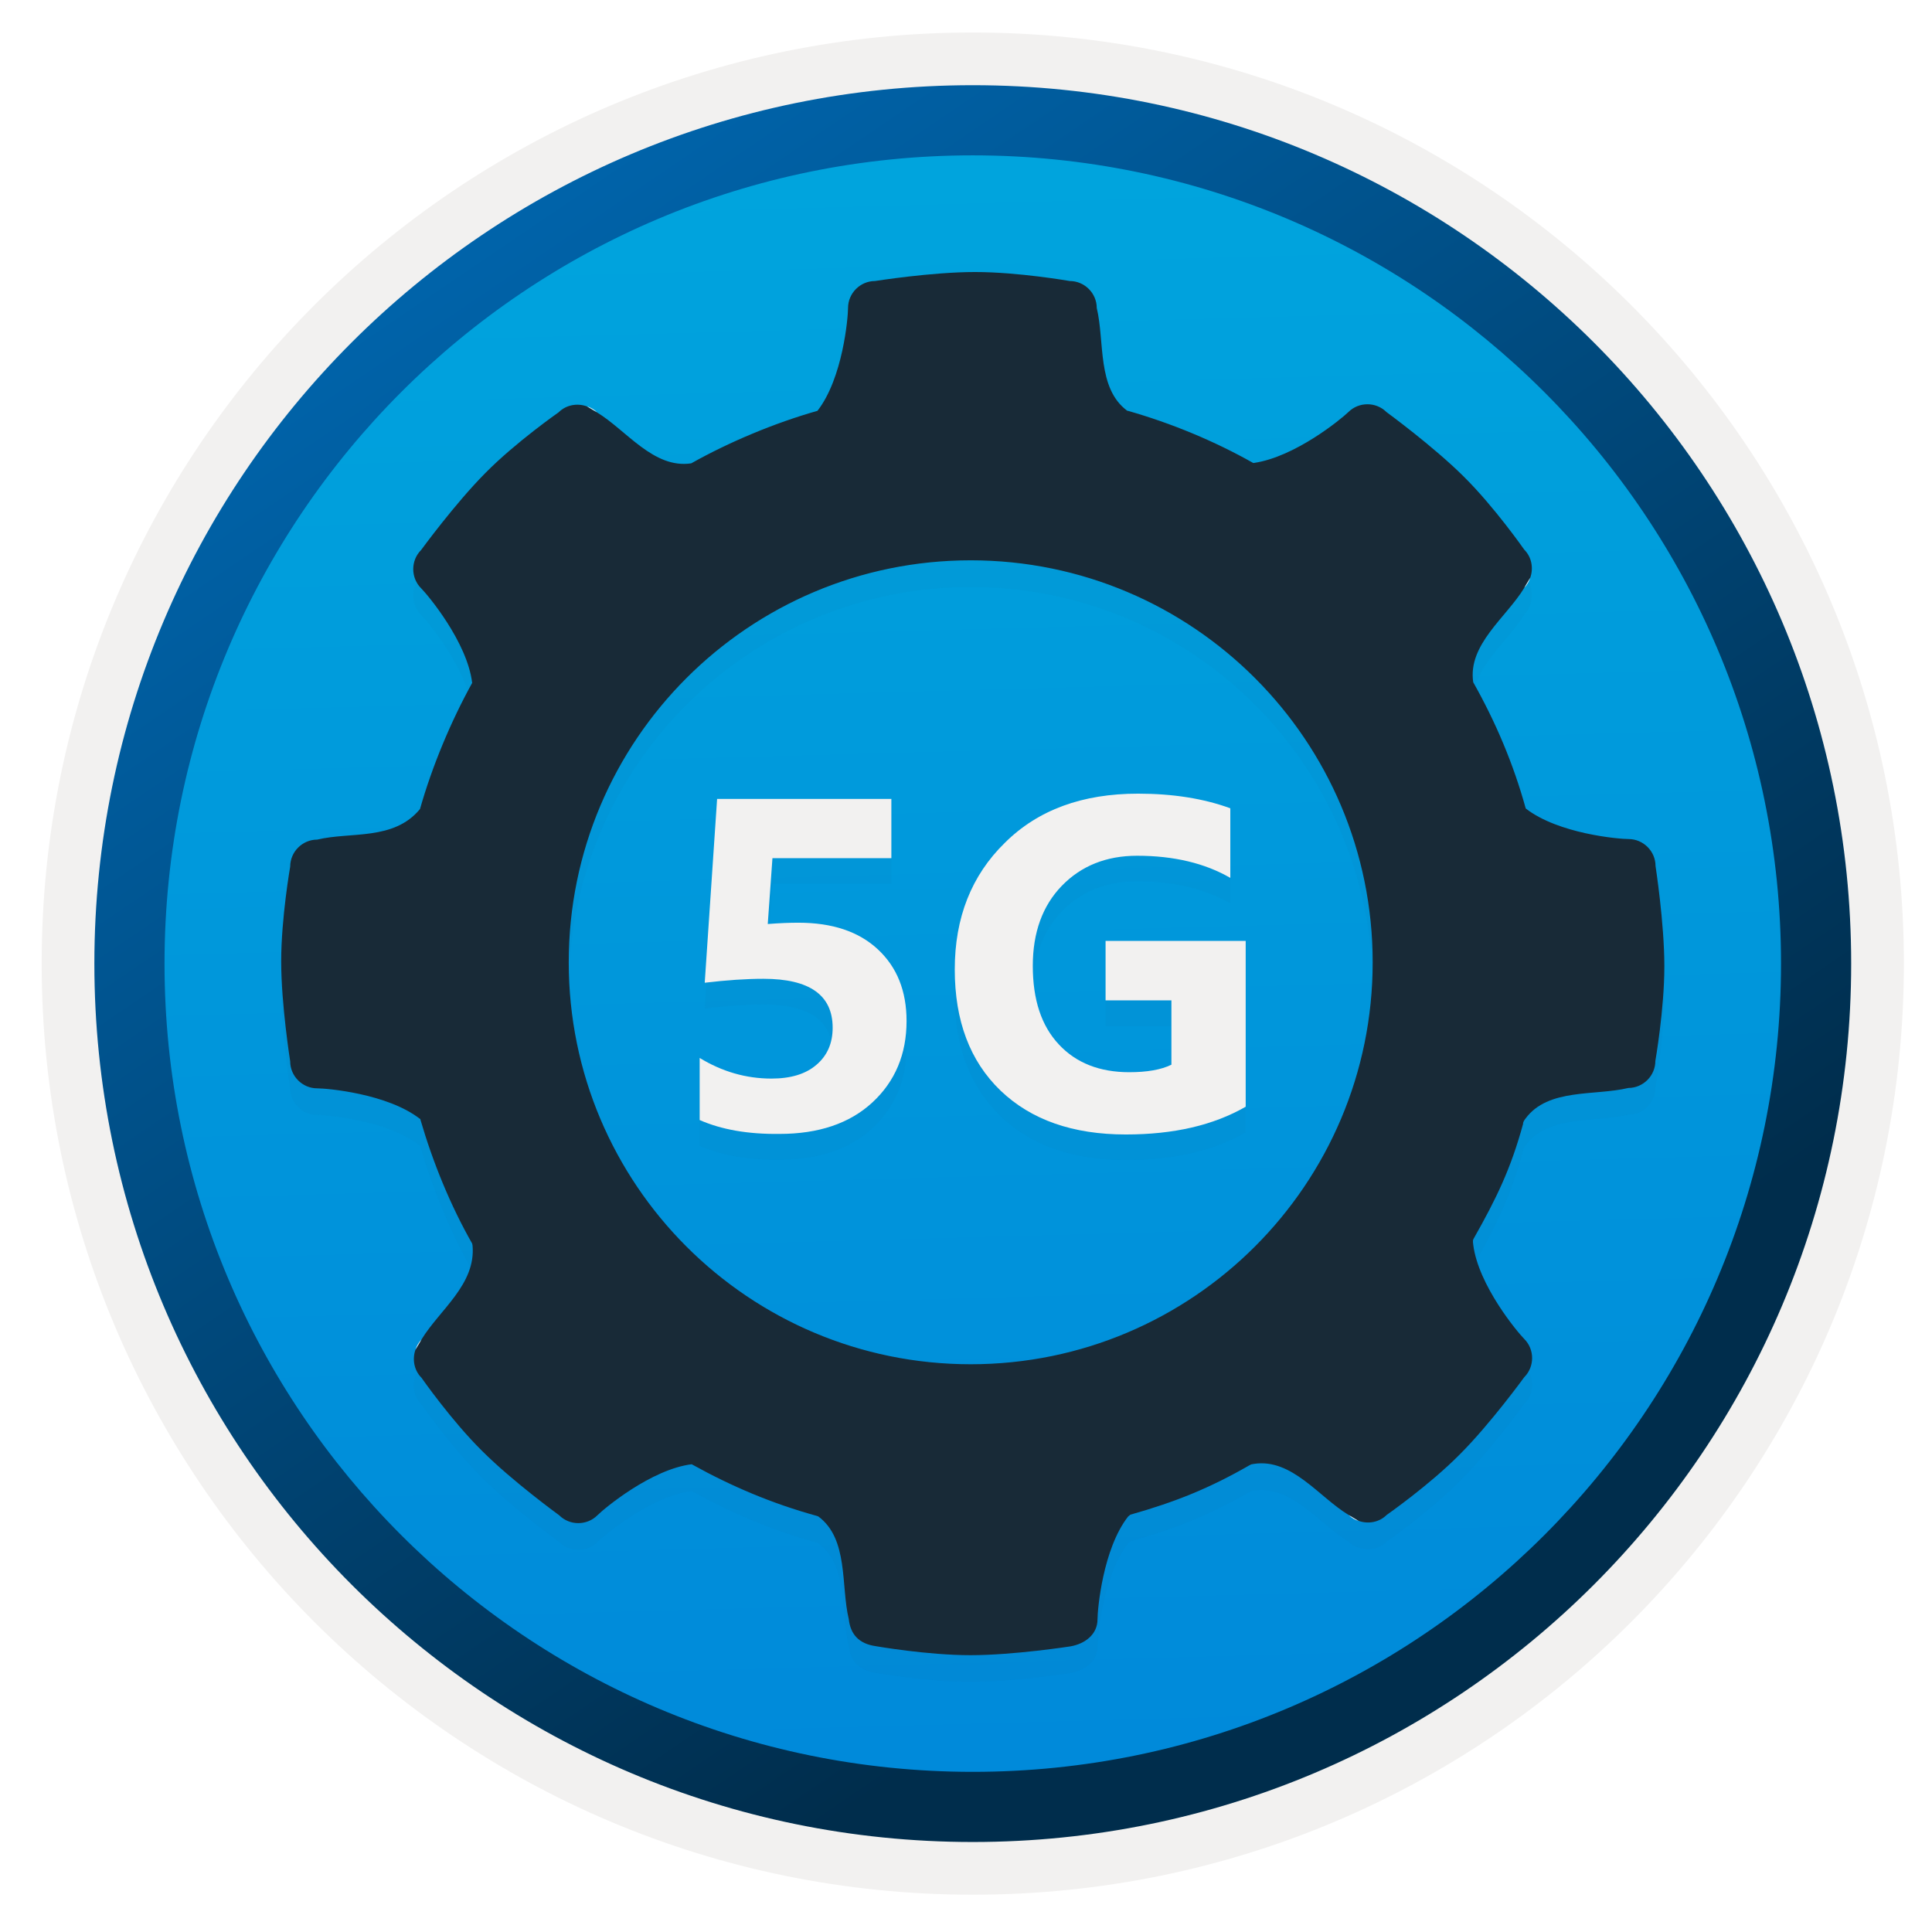 <svg width="103" height="103" viewBox="0 0 103 103" fill="none" xmlns="http://www.w3.org/2000/svg">
<path d="M51.861 98.182C26.011 98.182 5.051 77.232 5.051 51.372C5.051 25.512 26.011 4.562 51.861 4.562C77.711 4.562 98.671 25.522 98.671 51.372C98.671 77.222 77.711 98.182 51.861 98.182Z" fill="url(#paint0_linear)"/>
<path fill-rule="evenodd" clip-rule="evenodd" d="M97.761 51.372C97.761 76.722 77.211 97.272 51.861 97.272C26.511 97.272 5.961 76.722 5.961 51.372C5.961 26.022 26.511 5.472 51.861 5.472C77.211 5.472 97.761 26.022 97.761 51.372ZM51.861 1.732C79.281 1.732 101.501 23.952 101.501 51.372C101.501 78.792 79.271 101.012 51.861 101.012C24.441 101.012 2.221 78.782 2.221 51.372C2.221 23.952 24.441 1.732 51.861 1.732Z" fill="#F2F1F0"/>
<path fill-rule="evenodd" clip-rule="evenodd" d="M94.951 51.372C94.951 75.172 75.661 94.462 51.861 94.462C28.061 94.462 8.771 75.172 8.771 51.372C8.771 27.572 28.061 8.282 51.861 8.282C75.661 8.282 94.951 27.572 94.951 51.372ZM51.861 4.542C77.721 4.542 98.691 25.512 98.691 51.372C98.691 77.232 77.721 98.202 51.861 98.202C26.001 98.202 5.031 77.232 5.031 51.372C5.031 25.512 25.991 4.542 51.861 4.542Z" fill="url(#paint1_linear)"/>
<g opacity="0.15">
<path opacity="0.15" d="M37.301 61.082V57.772C38.501 58.502 39.771 58.872 41.131 58.872C42.151 58.872 42.951 58.632 43.521 58.142C44.101 57.652 44.391 56.992 44.391 56.162C44.391 54.422 43.161 53.552 40.701 53.552C39.791 53.552 38.751 53.622 37.571 53.762L38.231 43.962H47.521V47.122H41.181L40.931 50.632C41.561 50.582 42.101 50.562 42.561 50.562C44.371 50.562 45.781 51.032 46.801 51.982C47.821 52.932 48.331 54.202 48.331 55.802C48.331 57.572 47.721 59.022 46.511 60.142C45.301 61.262 43.641 61.822 41.561 61.822C39.871 61.842 38.461 61.592 37.301 61.082Z" fill="#1F1D20"/>
<path opacity="0.15" d="M66.411 60.362C64.691 61.352 62.571 61.842 60.021 61.842C57.191 61.842 54.971 61.062 53.341 59.502C51.711 57.932 50.901 55.782 50.901 53.042C50.901 50.282 51.791 48.032 53.571 46.292C55.341 44.532 57.711 43.672 60.671 43.672C62.531 43.672 64.171 43.932 65.591 44.452V48.162C64.241 47.382 62.581 46.982 60.621 46.982C58.981 46.982 57.641 47.522 56.611 48.582C55.581 49.642 55.061 51.072 55.061 52.852C55.061 54.662 55.521 56.052 56.451 57.042C57.371 58.032 58.631 58.522 60.201 58.522C61.151 58.522 61.901 58.392 62.451 58.122V54.692H58.941V51.522H66.411V60.362Z" fill="#1F1D20"/>
</g>
<g opacity="0.15">
<path opacity="0.15" d="M88.261 47.592C88.261 46.802 87.611 46.152 86.821 46.152C86.301 46.152 83.071 45.872 81.341 44.522C81.341 44.522 81.351 44.502 81.341 44.522C80.681 42.132 79.731 39.902 78.541 37.792C78.241 35.782 80.311 34.332 81.261 32.762C81.431 32.492 81.521 32.332 81.581 32.222C81.761 31.712 81.661 31.122 81.261 30.722C81.261 30.722 79.671 28.442 78.031 26.822C76.401 25.202 73.921 23.392 73.921 23.392C73.361 22.832 72.441 22.832 71.881 23.392C71.511 23.752 69.051 25.782 66.841 26.102C66.811 26.102 66.811 26.102 66.811 26.102C64.761 24.942 62.451 23.982 60.131 23.322H60.101C58.471 22.122 58.901 19.622 58.471 17.842C58.471 17.052 57.821 16.402 57.031 16.402C57.031 16.402 54.291 15.922 51.981 15.922C49.671 15.922 46.651 16.402 46.651 16.402C45.861 16.402 45.211 17.052 45.211 17.842C45.211 18.362 44.931 21.592 43.581 23.322C41.291 23.972 38.881 24.982 36.851 26.122C34.841 26.422 33.391 24.352 31.821 23.402C31.551 23.232 31.391 23.142 31.281 23.082C30.771 22.902 30.181 23.002 29.781 23.402C29.781 23.402 27.501 24.992 25.881 26.632C24.261 28.262 22.451 30.742 22.451 30.742C21.891 31.302 21.891 32.222 22.451 32.782C22.811 33.142 24.901 35.642 25.171 37.812V37.832C24.041 39.872 23.041 42.262 22.391 44.552C22.391 44.552 22.421 44.512 22.391 44.552C20.991 46.252 18.691 45.752 16.911 46.182C16.121 46.182 15.471 46.832 15.471 47.622C15.471 47.622 14.991 50.362 14.991 52.672C14.991 54.982 15.471 58.002 15.471 58.002C15.471 58.792 16.121 59.442 16.911 59.442C17.431 59.442 20.661 59.722 22.391 61.072C22.431 61.052 22.411 61.102 22.411 61.102C23.081 63.402 24.021 65.702 25.181 67.732C25.161 67.762 25.181 67.732 25.191 67.802C25.391 69.892 23.421 71.262 22.471 72.832C22.301 73.102 22.211 73.262 22.151 73.372C21.971 73.882 22.071 74.472 22.471 74.872C22.471 74.872 24.061 77.152 25.701 78.772C27.331 80.402 29.811 82.202 29.811 82.202C30.371 82.762 31.291 82.762 31.851 82.202C32.211 81.842 34.711 79.752 36.881 79.482C36.881 79.482 36.871 79.492 36.911 79.502C39.001 80.662 41.171 81.582 43.531 82.232C43.551 82.242 43.621 82.262 43.621 82.262C45.251 83.462 44.821 85.962 45.251 87.742C45.341 88.542 45.781 89.052 46.691 89.182C46.691 89.182 49.431 89.662 51.741 89.662C54.051 89.662 57.071 89.192 57.071 89.192C57.861 89.052 58.511 88.542 58.511 87.752C58.511 87.232 58.791 84.002 60.141 82.272C60.141 82.272 60.201 82.222 60.261 82.172C62.671 81.492 64.501 80.752 66.621 79.532C66.731 79.492 66.611 79.502 66.861 79.462C68.871 79.162 70.321 81.232 71.891 82.182C72.161 82.352 72.321 82.442 72.431 82.502C72.941 82.682 73.531 82.582 73.931 82.182C73.931 82.182 76.211 80.592 77.831 78.952C79.461 77.322 81.261 74.842 81.261 74.842C81.821 74.282 81.821 73.362 81.261 72.802C80.901 72.442 78.811 69.942 78.541 67.772C78.511 67.542 78.531 67.522 78.561 67.462C79.771 65.322 80.541 63.752 81.201 61.332C81.201 61.332 81.171 61.252 81.331 61.052C82.531 59.422 85.031 59.852 86.811 59.422C87.601 59.422 88.251 58.772 88.251 57.982C88.251 57.982 88.731 55.242 88.731 52.932C88.731 50.622 88.261 47.592 88.261 47.592ZM73.181 52.722C73.181 64.552 63.591 74.152 51.751 74.152C39.911 74.152 30.321 64.562 30.321 52.722C30.321 40.892 39.911 31.292 51.751 31.292C63.591 31.292 73.181 40.892 73.181 52.722Z" fill="#1F1D20"/>
<path opacity="0.15" d="M72.461 82.522C72.451 82.522 72.451 82.512 72.441 82.512C72.451 82.512 72.461 82.522 72.461 82.522Z" fill="#1F1D20"/>
<path opacity="0.15" d="M72.441 82.512C72.231 82.382 71.901 82.192 71.901 82.192C72.051 82.342 72.241 82.442 72.441 82.512Z" fill="#1F1D20"/>
<path opacity="0.15" d="M72.461 82.522C72.641 82.632 72.601 82.612 72.461 82.522V82.522Z" fill="#1F1D20"/>
<path opacity="0.15" d="M31.291 23.072C31.501 23.202 31.831 23.392 31.831 23.392C31.681 23.252 31.491 23.142 31.291 23.072Z" fill="#1F1D20"/>
<path opacity="0.15" d="M31.271 23.062C31.281 23.062 31.281 23.072 31.291 23.072C31.281 23.072 31.271 23.062 31.271 23.062Z" fill="#1F1D20"/>
<path opacity="0.15" d="M31.271 23.062C31.091 22.962 31.131 22.972 31.271 23.062V23.062Z" fill="#1F1D20"/>
<path opacity="0.15" d="M22.141 73.382C22.031 73.572 22.051 73.532 22.141 73.382V73.382Z" fill="#1F1D20"/>
<path opacity="0.15" d="M22.141 73.382C22.141 73.372 22.151 73.372 22.151 73.362C22.151 73.372 22.141 73.382 22.141 73.382Z" fill="#1F1D20"/>
<path opacity="0.15" d="M22.151 73.362C22.281 73.152 22.471 72.822 22.471 72.822C22.321 72.982 22.211 73.172 22.151 73.362Z" fill="#1F1D20"/>
<path opacity="0.15" d="M81.581 32.222C81.451 32.432 81.261 32.762 81.261 32.762C81.411 32.602 81.521 32.422 81.581 32.222Z" fill="#1F1D20"/>
<path opacity="0.15" d="M81.591 32.202C81.591 32.212 81.581 32.212 81.581 32.222C81.581 32.212 81.591 32.202 81.591 32.202Z" fill="#1F1D20"/>
<path opacity="0.15" d="M81.591 32.202C81.701 32.022 81.681 32.052 81.591 32.202V32.202Z" fill="#1F1D20"/>
</g>
<path d="M37.301 59.712V56.402C38.501 57.132 39.771 57.502 41.131 57.502C42.151 57.502 42.951 57.262 43.521 56.772C44.101 56.282 44.391 55.622 44.391 54.792C44.391 53.052 43.161 52.182 40.701 52.182C39.791 52.182 38.751 52.252 37.571 52.392L38.231 42.592H47.521V45.752H41.181L40.931 49.262C41.561 49.212 42.101 49.192 42.561 49.192C44.371 49.192 45.781 49.662 46.801 50.612C47.821 51.562 48.331 52.832 48.331 54.432C48.331 56.202 47.721 57.652 46.511 58.772C45.301 59.892 43.641 60.452 41.561 60.452C39.871 60.472 38.461 60.222 37.301 59.712Z" fill="#F2F1F0"/>
<path d="M66.411 59.002C64.691 59.992 62.571 60.482 60.021 60.482C57.191 60.482 54.971 59.702 53.341 58.142C51.711 56.572 50.901 54.422 50.901 51.682C50.901 48.922 51.791 46.672 53.571 44.932C55.341 43.172 57.711 42.312 60.671 42.312C62.531 42.312 64.171 42.572 65.591 43.092V46.802C64.241 46.022 62.581 45.622 60.621 45.622C58.981 45.622 57.641 46.162 56.611 47.222C55.581 48.282 55.061 49.712 55.061 51.492C55.061 53.302 55.521 54.692 56.451 55.682C57.371 56.672 58.631 57.162 60.201 57.162C61.151 57.162 61.901 57.032 62.451 56.762V53.332H58.941V50.162H66.411V59.002Z" fill="#F2F1F0"/>
<path d="M88.261 46.172C88.261 45.382 87.611 44.732 86.821 44.732C86.301 44.732 83.071 44.452 81.341 43.102C81.341 43.102 81.351 43.082 81.341 43.102C80.681 40.712 79.731 38.482 78.541 36.372C78.241 34.362 80.311 32.912 81.261 31.342C81.431 31.072 81.521 30.912 81.581 30.802C81.761 30.292 81.661 29.702 81.261 29.302C81.261 29.302 79.671 27.022 78.031 25.402C76.401 23.782 73.921 21.972 73.921 21.972C73.361 21.412 72.441 21.412 71.881 21.972C71.511 22.332 69.051 24.362 66.841 24.682C66.811 24.682 66.811 24.682 66.811 24.682C64.761 23.522 62.451 22.562 60.131 21.902H60.101C58.471 20.702 58.901 18.202 58.471 16.422C58.471 15.632 57.821 14.982 57.031 14.982C57.031 14.982 54.291 14.502 51.981 14.502C49.671 14.502 46.651 14.982 46.651 14.982C45.861 14.982 45.211 15.632 45.211 16.422C45.211 16.942 44.931 20.172 43.581 21.902C41.291 22.552 38.881 23.562 36.851 24.702C34.841 25.002 33.391 22.932 31.821 21.982C31.551 21.812 31.391 21.722 31.281 21.662C30.771 21.482 30.181 21.582 29.781 21.982C29.781 21.982 27.501 23.572 25.881 25.212C24.261 26.842 22.451 29.322 22.451 29.322C21.891 29.882 21.891 30.802 22.451 31.362C22.811 31.722 24.901 34.222 25.171 36.392V36.412C24.041 38.452 23.041 40.842 22.391 43.132C22.391 43.132 22.421 43.092 22.391 43.132C20.991 44.832 18.691 44.332 16.911 44.762C16.121 44.762 15.471 45.412 15.471 46.202C15.471 46.202 14.991 48.942 14.991 51.252C14.991 53.562 15.471 56.582 15.471 56.582C15.471 57.372 16.121 58.022 16.911 58.022C17.431 58.022 20.661 58.302 22.391 59.652C22.431 59.632 22.411 59.682 22.411 59.682C23.081 61.982 24.021 64.282 25.181 66.312C25.161 66.342 25.181 66.312 25.191 66.382C25.391 68.472 23.421 69.842 22.471 71.412C22.301 71.682 22.211 71.842 22.151 71.952C21.971 72.462 22.071 73.052 22.471 73.452C22.471 73.452 24.061 75.732 25.701 77.352C27.331 78.982 29.811 80.782 29.811 80.782C30.371 81.342 31.291 81.342 31.851 80.782C32.211 80.422 34.711 78.332 36.881 78.062C36.881 78.062 36.871 78.072 36.911 78.082C39.001 79.242 41.171 80.162 43.531 80.812C43.551 80.822 43.621 80.842 43.621 80.842C45.251 82.042 44.821 84.542 45.251 86.322C45.341 87.122 45.781 87.632 46.691 87.762C46.691 87.762 49.431 88.242 51.741 88.242C54.051 88.242 57.071 87.772 57.071 87.772C57.861 87.632 58.511 87.122 58.511 86.332C58.511 85.812 58.791 82.582 60.141 80.852C60.141 80.852 60.201 80.802 60.261 80.752C62.671 80.072 64.501 79.332 66.621 78.112C66.731 78.072 66.611 78.082 66.861 78.042C68.871 77.742 70.321 79.812 71.891 80.762C72.161 80.932 72.321 81.022 72.431 81.082C72.941 81.262 73.531 81.162 73.931 80.762C73.931 80.762 76.211 79.172 77.831 77.532C79.461 75.902 81.261 73.422 81.261 73.422C81.821 72.862 81.821 71.942 81.261 71.382C80.901 71.022 78.811 68.522 78.541 66.352C78.511 66.122 78.531 66.102 78.561 66.042C79.771 63.902 80.541 62.332 81.201 59.912C81.201 59.912 81.171 59.832 81.331 59.632C82.531 58.002 85.031 58.432 86.811 58.002C87.601 58.002 88.251 57.352 88.251 56.562C88.251 56.562 88.731 53.822 88.731 51.512C88.731 49.202 88.261 46.172 88.261 46.172ZM73.181 51.302C73.181 63.132 63.591 72.732 51.751 72.732C39.911 72.732 30.321 63.142 30.321 51.302C30.321 39.472 39.911 29.872 51.751 29.872C63.591 29.872 73.181 39.472 73.181 51.302Z" fill="#182A37"/>
<path d="M72.461 81.102C72.451 81.102 72.451 81.092 72.441 81.092C72.451 81.092 72.461 81.102 72.461 81.102Z" fill="#F2F1F0"/>
<path d="M72.441 81.092C72.231 80.962 71.901 80.772 71.901 80.772C72.051 80.922 72.241 81.032 72.441 81.092Z" fill="#F2F1F0"/>
<path d="M72.461 81.102C72.641 81.212 72.601 81.192 72.461 81.102V81.102Z" fill="#F2F1F0"/>
<path d="M31.291 21.662C31.501 21.792 31.831 21.982 31.831 21.982C31.681 21.832 31.491 21.722 31.291 21.662Z" fill="#F2F1F0"/>
<path d="M31.271 21.652C31.281 21.652 31.281 21.662 31.291 21.662C31.281 21.662 31.271 21.652 31.271 21.652Z" fill="#F2F1F0"/>
<path d="M31.271 21.652C31.091 21.542 31.131 21.562 31.271 21.652V21.652Z" fill="#F2F1F0"/>
<path d="M22.141 71.972C22.031 72.152 22.051 72.112 22.141 71.972V71.972Z" fill="#F2F1F0"/>
<path d="M22.141 71.972C22.141 71.962 22.151 71.962 22.151 71.952C22.151 71.962 22.141 71.972 22.141 71.972Z" fill="#F2F1F0"/>
<path d="M22.151 71.952C22.281 71.742 22.471 71.412 22.471 71.412C22.321 71.562 22.211 71.752 22.151 71.952Z" fill="#F2F1F0"/>
<path d="M81.581 30.802C81.451 31.012 81.261 31.342 81.261 31.342C81.411 31.192 81.521 31.002 81.581 30.802Z" fill="#F2F1F0"/>
<path d="M81.591 30.782C81.591 30.792 81.581 30.792 81.581 30.802C81.581 30.792 81.591 30.782 81.591 30.782Z" fill="#F2F1F0"/>
<path d="M81.591 30.782C81.701 30.602 81.681 30.642 81.591 30.782V30.782Z" fill="#F2F1F0"/>
<defs>
<linearGradient id="paint0_linear" x1="50.091" y1="-13.418" x2="54.073" y2="132.353" gradientUnits="userSpaceOnUse">
<stop stop-color="#00ABDE"/>
<stop offset="1" stop-color="#007ED8"/>
</linearGradient>
<linearGradient id="paint1_linear" x1="3.294" y1="-20.253" x2="98.822" y2="120.628" gradientUnits="userSpaceOnUse">
<stop stop-color="#007ED8"/>
<stop offset="0.707" stop-color="#002D4C"/>
</linearGradient>
</defs>
</svg>
